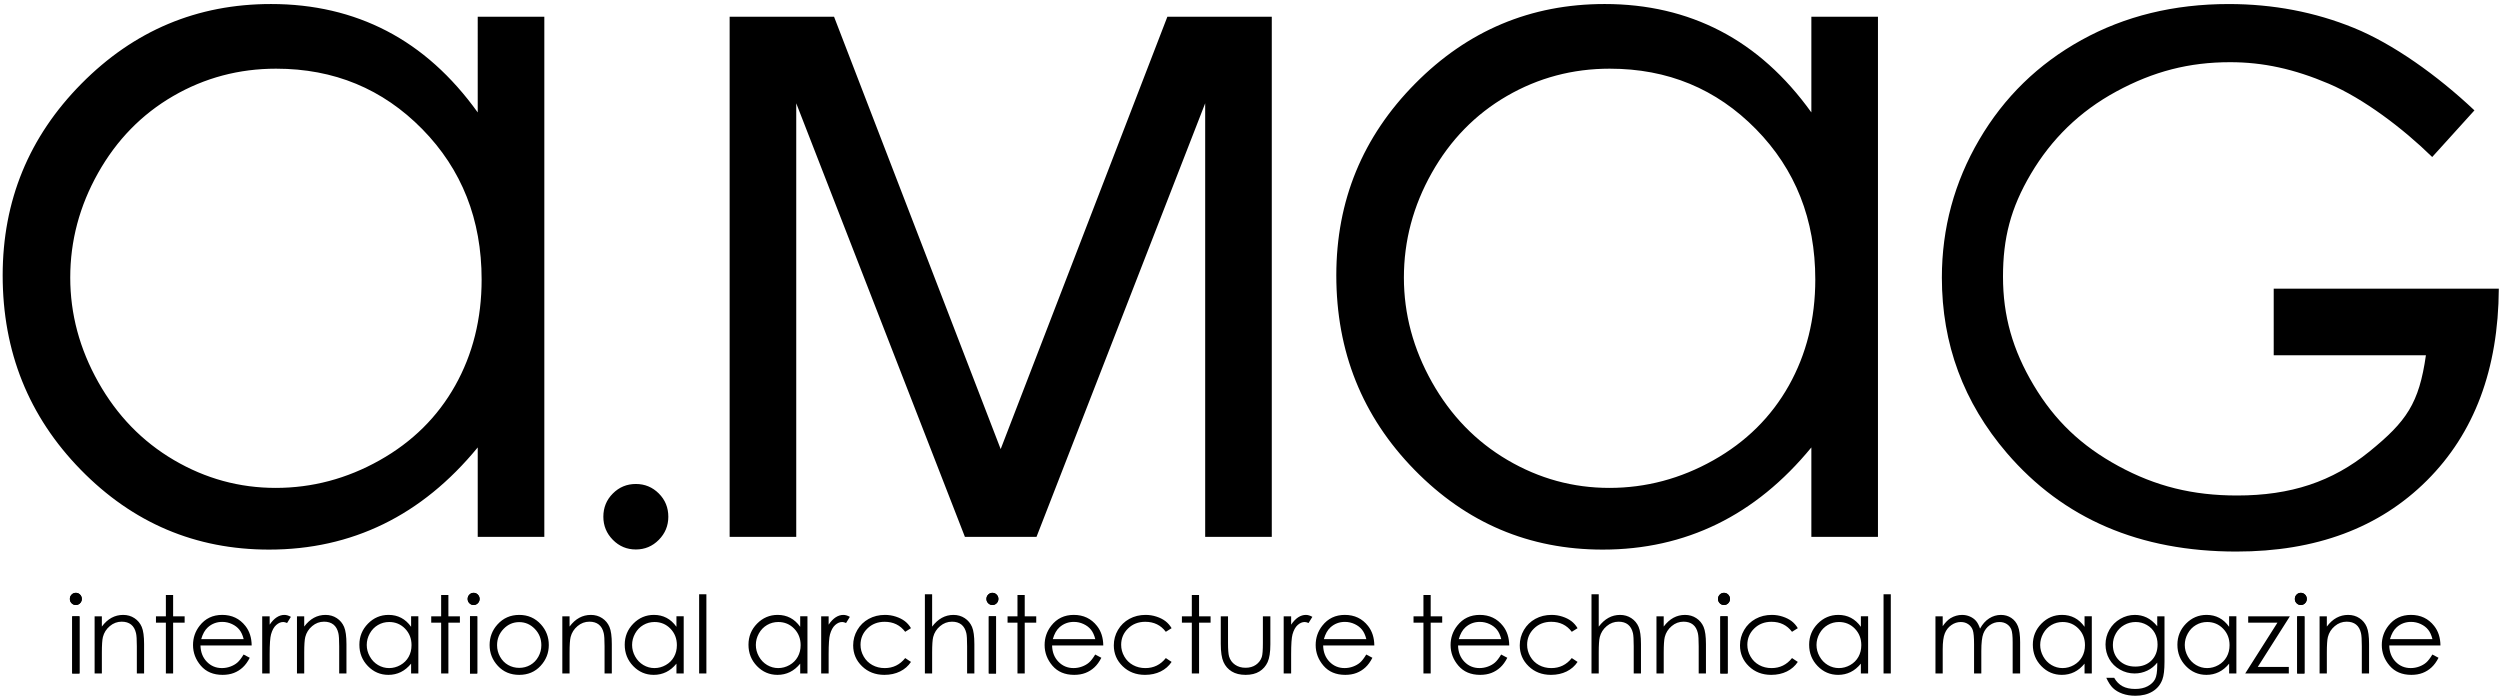 <svg width="532" height="149" viewBox="0 0 532 149" xmlns="http://www.w3.org/2000/svg"><title>A.Mag</title><g fill="#000" fill-rule="evenodd"><path d="M155.267 114.246V3.566h22.222l35.455 92.003 35.47-92.003h22.222v110.68h-14.174V21.978l-35.893 92.266h-15.237L169.44 21.98v92.266h-14.173zM115.832 3.567v110.68H101.66V95.212c-5.96 7.26-12.65 12.7-20.066 16.317-7.417 3.617-15.53 5.426-24.336 5.426-15.645 0-29.005-5.666-40.08-17C6.104 88.625.568 74.84.568 58.605c0-15.9 5.587-29.5 16.763-40.798C28.51 6.506 41.954.856 57.667.856c9.075 0 17.288 1.912 24.637 5.732 7.35 3.82 13.802 9.598 19.356 17.334V3.567h14.172zm-57.06 11.047c-7.913 0-15.218 1.94-21.913 5.823-6.696 3.882-12.02 9.334-15.977 16.354-3.956 7.022-5.934 14.447-5.934 22.276 0 7.765 1.994 15.19 5.983 22.278 3.99 7.088 9.35 12.607 16.08 16.556 6.73 3.95 13.948 5.924 21.656 5.924 7.776 0 15.148-1.957 22.114-5.873 6.967-3.915 12.326-9.214 16.08-15.897 3.752-6.683 5.63-14.21 5.63-22.58 0-12.76-4.212-23.426-12.63-32-8.42-8.572-18.785-12.86-31.09-12.86zM135.307 102.99c1.91 0 3.54.675 4.89 2.024 1.348 1.35 2.022 2.997 2.022 4.946 0 1.912-.675 3.55-2.024 4.918-1.35 1.368-2.978 2.05-4.89 2.05-1.91 0-3.538-.682-4.887-2.05-1.35-1.367-2.024-3.006-2.024-4.918 0-1.95.674-3.597 2.023-4.946 1.348-1.35 2.977-2.023 4.887-2.023zM399.63 3.567v110.68h-14.173V95.212c-5.96 7.26-12.648 12.7-20.065 16.317-7.417 3.617-15.53 5.426-24.335 5.426-15.646 0-29.006-5.666-40.08-17-11.075-11.332-16.612-25.116-16.612-41.352 0-15.9 5.588-29.5 16.765-40.798 11.176-11.3 24.62-16.95 40.334-16.95 9.076 0 17.288 1.912 24.638 5.732 7.35 3.82 13.8 9.598 19.355 17.334V3.567h14.174zm-57.06 11.047c-7.913 0-15.217 1.94-21.912 5.823-6.695 3.882-12.02 9.334-15.977 16.354-3.955 7.022-5.933 14.447-5.933 22.276 0 7.765 1.995 15.19 5.985 22.278 3.99 7.088 9.35 12.607 16.08 16.556 6.728 3.95 13.947 5.924 21.655 5.924 7.777 0 15.15-1.957 22.115-5.873 6.967-3.915 12.326-9.214 16.08-15.897 3.752-6.683 5.63-14.21 5.63-22.58 0-12.76-4.21-23.426-12.63-32-8.42-8.572-18.784-12.86-31.09-12.86zM526.56 23.486l-8.986 9.925c-6.208-6.08-14.635-12.465-22.03-15.606-7.394-3.14-13.957-4.57-20.973-4.57-8.73 0-16.303 1.948-24.202 6.225-7.9 4.277-13.835 10.18-18.176 17.5-4.34 7.323-5.956 13.75-5.956 21.903 0 8.352 2.042 15.582 6.527 23.106 4.485 7.523 10.13 12.908 18.043 17.21 7.912 4.304 15.806 6.263 25.23 6.263 11.44 0 20.25-2.924 28.163-9.345 7.91-6.42 10.572-10.256 12.033-20.49h-32.387V61.433h47.902c-.1 17.138-5.204 30.746-15.306 40.823-10.103 10.077-23.62 15.116-40.55 15.116-20.56 0-36.837-6.988-48.83-20.965-9.222-10.76-13.832-23.203-13.832-37.33 0-10.507 2.647-20.286 7.942-29.336 5.294-9.05 12.556-16.127 21.785-21.23C452.187 3.41 462.624.86 474.273.86c9.43 0 18.307 1.69 26.627 5.076 8.32 3.386 17.74 10.077 25.66 17.55zM16.133 126.156c.352 0 .652.127.902.38.25.255.374.56.374.92 0 .35-.126.653-.375.907-.25.254-.55.38-.902.38-.345 0-.642-.126-.892-.38-.248-.254-.373-.556-.373-.907 0-.36.125-.665.374-.92.25-.253.548-.38.893-.38zm-.766 4.994h1.543v12.164h-1.543V131.15z"/><path d="M16.133 126.156c.352 0 .652.127.902.38.25.255.374.56.374.92 0 .35-.126.653-.375.907-.25.254-.55.38-.902.38-.345 0-.642-.126-.892-.38-.248-.254-.373-.556-.373-.907 0-.36.125-.665.374-.92.25-.253.548-.38.893-.38zM15.367 131.15h1.543v12.164h-1.543V131.15zM20.132 131.15h1.543v2.18c.622-.834 1.31-1.456 2.066-1.865.756-.41 1.578-.613 2.467-.613.904 0 1.705.23 2.405.692.7.462 1.216 1.083 1.55 1.865.333.78.5 1.998.5 3.65v6.254h-1.544v-5.794c0-1.4-.06-2.333-.18-2.802-.186-.804-.535-1.41-1.045-1.814-.51-.406-1.177-.61-2-.61-.94 0-1.78.314-2.525.94-.744.624-1.234 1.398-1.47 2.32-.15.604-.223 1.705-.223 3.305v4.454h-1.543V131.15zM35.297 126.614h1.544v4.536h2.45v1.35h-2.45v10.814h-1.543V132.5h-2.11v-1.35h2.11v-4.536zM51.838 139.282l1.308.694c-.43.845-.927 1.527-1.49 2.046-.563.52-1.197.913-1.9 1.184-.705.27-1.502.406-2.39.406-1.972 0-3.514-.65-4.625-1.946-1.11-1.298-1.667-2.765-1.667-4.4 0-1.54.47-2.912 1.413-4.117 1.194-1.532 2.792-2.298 4.794-2.298 2.062 0 3.708.785 4.94 2.354.874 1.11 1.32 2.493 1.334 4.152H42.662c.03 1.407.48 2.56 1.347 3.46.868.9 1.94 1.35 3.218 1.35.616 0 1.215-.106 1.798-.32.583-.214 1.078-.498 1.487-.852.408-.353.85-.925 1.325-1.714zm.014-3.276c-.208-.834-.51-1.5-.91-2-.397-.5-.923-.902-1.577-1.207-.655-.306-1.343-.46-2.064-.46-1.19 0-2.21.385-3.066 1.152-.625.56-1.097 1.397-1.417 2.514h9.035zM55.797 131.15h1.588v1.778c.474-.7.973-1.222 1.498-1.564.525-.34 1.073-.512 1.643-.512.43 0 .887.138 1.375.414l-.808 1.31c-.325-.14-.6-.212-.82-.212-.52 0-1.018.214-1.5.642-.48.43-.846 1.093-1.098 1.995-.192.694-.29 2.094-.29 4.202v4.112h-1.587V131.15zM63.194 131.15h1.544v2.18c.622-.834 1.31-1.456 2.066-1.865.755-.41 1.577-.613 2.466-.613.903 0 1.705.23 2.405.692.7.462 1.216 1.083 1.55 1.865.332.78.5 1.998.5 3.65v6.254H72.18v-5.794c0-1.4-.06-2.333-.18-2.802-.185-.804-.534-1.41-1.045-1.814-.51-.406-1.177-.61-1.998-.61-.94 0-1.783.314-2.526.94-.743.624-1.234 1.398-1.47 2.32-.148.604-.222 1.705-.222 3.305v4.454h-1.544V131.15zM89.025 131.15v12.164h-1.543v-2.092c-.65.798-1.377 1.396-2.184 1.794-.808.397-1.69.596-2.65.596-1.703 0-3.157-.623-4.363-1.868-1.206-1.246-1.81-2.76-1.81-4.545 0-1.75.61-3.244 1.827-4.486 1.216-1.24 2.68-1.862 4.39-1.862.99 0 1.883.21 2.683.63.8.42 1.503 1.055 2.107 1.905v-2.237h1.543zm-6.212 1.214c-.86 0-1.657.213-2.385.64-.73.426-1.31 1.026-1.74 1.797-.43.773-.646 1.59-.646 2.45 0 .853.217 1.67.652 2.448.434.78 1.018 1.385 1.75 1.82.733.434 1.52.65 2.358.65.847 0 1.65-.215 2.408-.645.758-.43 1.342-1.013 1.75-1.747.41-.735.613-1.562.613-2.482 0-1.402-.458-2.575-1.375-3.517-.917-.942-2.045-1.413-3.385-1.413zM93.875 126.614h1.543v4.536h2.45v1.35h-2.45v10.814h-1.543V132.5h-2.11v-1.35h2.11v-4.536zM100.78 126.156c.352 0 .653.127.902.38.25.255.374.56.374.92 0 .35-.124.653-.374.907s-.55.38-.902.38c-.345 0-.642-.126-.89-.38-.25-.254-.375-.556-.375-.907 0-.36.125-.665.374-.92.248-.253.545-.38.89-.38zM148.776 126.453h1.543v16.86h-1.544v-16.86zM100.014 131.15h1.543v12.164h-1.543V131.15zM110.492 130.852c1.86 0 3.402.676 4.624 2.03 1.112 1.234 1.668 2.695 1.668 4.383 0 1.696-.587 3.177-1.762 4.445-1.175 1.268-2.684 1.902-4.53 1.902-1.852 0-3.366-.634-4.54-1.902-1.175-1.268-1.763-2.75-1.763-4.445 0-1.68.555-3.138 1.667-4.372 1.223-1.36 2.768-2.04 4.635-2.04zm-.005 1.535c-1.29 0-2.395.48-3.32 1.437-.926.958-1.39 2.116-1.39 3.475 0 .876.212 1.693.634 2.45.423.758.993 1.343 1.71 1.755.72.412 1.508.618 2.367.618.858 0 1.647-.206 2.365-.618.718-.412 1.288-.997 1.71-1.755.422-.757.633-1.574.633-2.45 0-1.36-.464-2.518-1.393-3.476-.93-.958-2.035-1.437-3.315-1.437zM119.66 131.15h1.544v2.18c.623-.834 1.31-1.456 2.067-1.865.756-.41 1.578-.613 2.467-.613.903 0 1.705.23 2.405.692.7.462 1.216 1.083 1.55 1.865.332.78.5 1.998.5 3.65v6.254h-1.544v-5.794c0-1.4-.06-2.333-.18-2.802-.186-.804-.535-1.41-1.046-1.814-.51-.406-1.177-.61-1.998-.61-.94 0-1.783.314-2.526.94-.744.624-1.235 1.398-1.472 2.32-.147.604-.222 1.705-.222 3.305v4.454h-1.543V131.15zM145.492 131.15v12.164h-1.543v-2.092c-.65.798-1.378 1.396-2.185 1.794-.808.397-1.69.596-2.65.596-1.703 0-3.157-.623-4.363-1.868-1.206-1.246-1.81-2.76-1.81-4.545 0-1.75.61-3.244 1.827-4.486 1.215-1.24 2.68-1.862 4.39-1.862.988 0 1.882.21 2.682.63.8.42 1.503 1.055 2.107 1.905v-2.237h1.542zm-6.212 1.214c-.86 0-1.657.213-2.385.64-.73.426-1.31 1.026-1.74 1.797-.43.773-.646 1.59-.646 2.45 0 .853.216 1.67.65 2.448.435.78 1.02 1.385 1.75 1.82.734.434 1.52.65 2.36.65.846 0 1.648-.215 2.407-.645.758-.43 1.342-1.013 1.75-1.747.41-.735.613-1.562.613-2.482 0-1.402-.458-2.575-1.375-3.517-.917-.942-2.045-1.413-3.385-1.413zM196.815 126.453h1.543v6.893c.63-.835 1.322-1.46 2.077-1.873.756-.414 1.574-.62 2.455-.62.904 0 1.705.23 2.405.69.7.463 1.217 1.082 1.55 1.86.333.778.5 1.998.5 3.658v6.254H205.8v-5.794c0-1.4-.054-2.333-.166-2.802-.193-.804-.543-1.41-1.05-1.814-.51-.406-1.175-.61-1.998-.61-.942 0-1.786.314-2.53.94-.746.624-1.238 1.398-1.475 2.32-.148.596-.222 1.698-.222 3.305v4.454h-1.543v-16.86zM171.826 131.15v12.164h-1.543v-2.092c-.65.798-1.377 1.396-2.185 1.794-.807.397-1.69.596-2.65.596-1.702 0-3.157-.623-4.363-1.868-1.205-1.246-1.808-2.76-1.808-4.545 0-1.75.608-3.244 1.825-4.486 1.217-1.24 2.68-1.862 4.39-1.862.99 0 1.883.21 2.684.63.8.42 1.502 1.055 2.107 1.905v-2.237h1.543zm-6.212 1.214c-.862 0-1.657.213-2.386.64-.73.426-1.31 1.026-1.74 1.797-.43.773-.645 1.59-.645 2.45 0 .853.217 1.67.65 2.448.436.78 1.02 1.385 1.752 1.82.732.434 1.518.65 2.357.65.847 0 1.65-.215 2.408-.645.76-.43 1.342-1.013 1.75-1.747.41-.735.614-1.562.614-2.482 0-1.402-.46-2.575-1.375-3.517-.918-.942-2.046-1.413-3.386-1.413zM174.747 131.15h1.588v1.778c.474-.7.973-1.222 1.498-1.564.525-.34 1.073-.512 1.642-.512.43 0 .888.138 1.376.414l-.808 1.31c-.325-.14-.6-.212-.82-.212-.52 0-1.018.214-1.5.642-.48.43-.847 1.093-1.098 1.995-.193.694-.29 2.094-.29 4.202v4.112h-1.587V131.15zM193.854 133.676l-1.23.772c-1.067-1.42-2.523-2.13-4.37-2.13-1.473 0-2.698.475-3.672 1.426-.975.95-1.462 2.107-1.462 3.466 0 .884.224 1.716.673 2.496.448.78 1.063 1.386 1.845 1.816.782.43 1.658.647 2.628.647 1.78 0 3.23-.71 4.358-2.132l1.23.817c-.578.874-1.354 1.552-2.328 2.034-.974.48-2.083.722-3.328.722-1.91 0-3.496-.61-4.755-1.83-1.26-1.22-1.89-2.702-1.89-4.45 0-1.175.296-2.266.885-3.274.588-1.007 1.398-1.793 2.427-2.36 1.03-.564 2.182-.846 3.456-.846.8 0 1.573.122 2.317.367.745.243 1.376.562 1.895.955.518.393.96.894 1.322 1.5zM211.18 126.156c.353 0 .654.127.903.38.25.255.374.56.374.92 0 .35-.125.653-.374.907-.25.254-.55.38-.902.38-.344 0-.64-.126-.89-.38s-.374-.556-.374-.907c0-.36.124-.665.374-.92.25-.253.546-.38.89-.38zM216.52 126.614h1.542v4.536h2.45v1.35h-2.45v10.814h-1.543V132.5h-2.11v-1.35h2.11v-4.536zM253.618 126.614h1.543v4.536h2.452v1.35h-2.45v10.814h-1.544V132.5h-2.11v-1.35h2.11v-4.536zM210.415 131.15h1.543v12.164h-1.543V131.15zM302.907 126.614h1.544v4.536h2.45v1.35h-2.45v10.814h-1.543V132.5h-2.11v-1.35h2.11v-4.536zM233.06 139.282l1.307.694c-.43.845-.926 1.527-1.49 2.046-.563.52-1.196.913-1.9 1.184-.704.27-1.5.406-2.39.406-1.972 0-3.513-.65-4.625-1.946-1.11-1.298-1.667-2.765-1.667-4.4 0-1.54.47-2.912 1.412-4.117 1.194-1.532 2.793-2.298 4.795-2.298 2.06 0 3.708.785 4.94 2.354.874 1.11 1.32 2.493 1.334 4.152h-10.893c.03 1.407.48 2.56 1.348 3.46.87.9 1.942 1.35 3.22 1.35.615 0 1.215-.106 1.798-.32.582-.214 1.078-.498 1.486-.852.41-.353.85-.925 1.326-1.714zm.014-3.276c-.208-.834-.512-1.5-.91-2-.397-.5-.923-.902-1.578-1.207-.654-.306-1.342-.46-2.063-.46-1.19 0-2.213.385-3.068 1.152-.624.56-1.097 1.397-1.416 2.514h9.034zM249.318 133.676l-1.23.772c-1.067-1.42-2.523-2.13-4.368-2.13-1.475 0-2.7.475-3.674 1.426-.974.95-1.462 2.107-1.462 3.466 0 .884.225 1.716.673 2.496.448.78 1.063 1.386 1.845 1.816.782.43 1.658.647 2.63.647 1.777 0 3.23-.71 4.356-2.132l1.23.817c-.578.874-1.354 1.552-2.328 2.034-.974.48-2.083.722-3.327.722-1.91 0-3.496-.61-4.756-1.83-1.26-1.22-1.888-2.702-1.888-4.45 0-1.175.293-2.266.882-3.274.59-1.007 1.398-1.793 2.427-2.36 1.03-.564 2.18-.846 3.455-.846.8 0 1.572.122 2.316.367.746.243 1.377.562 1.896.955.518.393.96.894 1.322 1.5zM338.668 126.453h1.543v6.893c.63-.835 1.323-1.46 2.078-1.873.756-.414 1.574-.62 2.455-.62.904 0 1.705.23 2.405.69.7.463 1.216 1.082 1.55 1.86.333.778.5 1.998.5 3.658v6.254h-1.544v-5.794c0-1.4-.056-2.333-.167-2.802-.193-.804-.543-1.41-1.05-1.814-.51-.406-1.175-.61-1.998-.61-.943 0-1.787.314-2.532.94-.746.624-1.237 1.398-1.474 2.32-.15.596-.223 1.698-.223 3.305v4.454h-1.542v-16.86zM259.78 131.15h1.543v5.676c0 1.385.074 2.34.222 2.86.222.745.646 1.334 1.272 1.766.626.432 1.372.648 2.238.648.867 0 1.602-.21 2.205-.63.604-.422 1.02-.975 1.25-1.66.156-.47.233-1.464.233-2.984v-5.676h1.59v5.963c0 1.675-.195 2.937-.583 3.786-.388.847-.972 1.512-1.75 1.992-.78.48-1.758.72-2.933.72-1.175 0-2.156-.24-2.943-.72-.787-.48-1.375-1.15-1.762-2.01-.388-.86-.582-2.154-.582-3.88v-5.852zM273.168 131.15h1.588v1.778c.474-.7.973-1.222 1.498-1.564.525-.34 1.072-.512 1.642-.512.43 0 .888.138 1.376.414l-.81 1.31c-.324-.14-.598-.212-.82-.212-.518 0-1.018.214-1.5.642-.48.43-.846 1.093-1.097 1.995-.193.694-.29 2.094-.29 4.202v4.112h-1.587V131.15zM290.74 139.282l1.308.694c-.43.845-.927 1.527-1.49 2.046-.563.52-1.197.913-1.9 1.184-.705.27-1.502.406-2.39.406-1.972 0-3.514-.65-4.625-1.946-1.112-1.298-1.668-2.765-1.668-4.4 0-1.54.47-2.912 1.413-4.117 1.194-1.532 2.792-2.298 4.794-2.298 2.062 0 3.708.785 4.94 2.354.874 1.11 1.32 2.493 1.334 4.152h-10.892c.03 1.407.48 2.56 1.347 3.46.87.9 1.942 1.35 3.22 1.35.616 0 1.215-.106 1.798-.32.583-.214 1.078-.498 1.487-.852.408-.353.85-.925 1.325-1.714zm.014-3.276c-.208-.834-.51-1.5-.91-2-.397-.5-.923-.902-1.577-1.207-.655-.306-1.343-.46-2.064-.46-1.19 0-2.212.385-3.068 1.152-.624.56-1.096 1.397-1.416 2.514h9.034z"/><path d="M100.78 126.156c.352 0 .653.127.902.38.25.255.374.56.374.92 0 .35-.124.653-.374.907s-.55.38-.902.38c-.345 0-.642-.126-.89-.38-.25-.254-.375-.556-.375-.907 0-.36.125-.665.374-.92.248-.253.545-.38.89-.38zm-.766 4.994h1.543v12.164h-1.543V131.15zM319.448 139.282l1.308.694c-.43.845-.927 1.527-1.49 2.046-.563.52-1.197.913-1.9 1.184-.705.27-1.502.406-2.39.406-1.972 0-3.513-.65-4.625-1.946-1.11-1.298-1.667-2.765-1.667-4.4 0-1.54.47-2.912 1.413-4.117 1.194-1.532 2.792-2.298 4.794-2.298 2.062 0 3.708.785 4.94 2.354.874 1.11 1.32 2.493 1.334 4.152h-10.892c.03 1.407.48 2.56 1.347 3.46.868.9 1.94 1.35 3.218 1.35.616 0 1.215-.106 1.798-.32.583-.214 1.08-.498 1.487-.852.408-.353.85-.925 1.325-1.714zm.014-3.276c-.208-.834-.51-1.5-.91-2-.397-.5-.923-.902-1.577-1.207-.655-.306-1.342-.46-2.064-.46-1.19 0-2.21.385-3.066 1.152-.625.56-1.097 1.397-1.417 2.514h9.035zM335.706 133.676l-1.23.772c-1.067-1.42-2.523-2.13-4.368-2.13-1.474 0-2.7.475-3.673 1.426-.975.95-1.462 2.107-1.462 3.466 0 .884.224 1.716.672 2.496.45.78 1.064 1.386 1.845 1.816.782.43 1.658.647 2.63.647 1.778 0 3.23-.71 4.356-2.132l1.23.817c-.577.874-1.353 1.552-2.327 2.034-.975.48-2.084.722-3.33.722-1.91 0-3.495-.61-4.754-1.83-1.26-1.22-1.89-2.702-1.89-4.45 0-1.175.295-2.266.884-3.274.59-1.007 1.398-1.793 2.428-2.36 1.03-.564 2.18-.846 3.455-.846.8 0 1.572.122 2.317.367.744.243 1.376.562 1.894.955.52.393.96.894 1.322 1.5zM366.86 126.156c.352 0 .653.127.902.38.25.255.374.56.374.92 0 .35-.124.653-.374.907s-.55.38-.902.38c-.345 0-.642-.126-.89-.38-.25-.254-.375-.556-.375-.907 0-.36.125-.665.374-.92.248-.253.545-.38.89-.38zM352.494 131.15h1.543v2.18c.623-.834 1.31-1.456 2.067-1.865.755-.41 1.577-.613 2.466-.613.903 0 1.705.23 2.405.692.7.462 1.216 1.083 1.55 1.865.332.78.5 1.998.5 3.65v6.254h-1.544v-5.794c0-1.4-.06-2.333-.18-2.802-.185-.804-.534-1.41-1.045-1.814-.51-.406-1.177-.61-1.998-.61-.94 0-1.783.314-2.526.94-.743.624-1.234 1.398-1.47 2.32-.15.604-.223 1.705-.223 3.305v4.454h-1.543V131.15zM400.82 126.453h1.542v16.86h-1.543v-16.86zM489.61 126.156c.352 0 .652.127.902.38.25.255.374.56.374.92 0 .35-.125.653-.374.907-.25.254-.55.38-.903.38-.345 0-.642-.126-.892-.38s-.374-.556-.374-.907c0-.36.125-.665.374-.92.25-.253.547-.38.89-.38zM366.094 131.15h1.543v12.164h-1.543V131.15zM382.57 133.676l-1.23.772c-1.068-1.42-2.524-2.13-4.37-2.13-1.474 0-2.7.475-3.673 1.426-.975.95-1.462 2.107-1.462 3.466 0 .884.224 1.716.673 2.496.448.78 1.063 1.386 1.845 1.816.782.43 1.658.647 2.628.647 1.78 0 3.232-.71 4.36-2.132l1.23.817c-.58.874-1.355 1.552-2.33 2.034-.973.48-2.082.722-3.327.722-1.91 0-3.496-.61-4.755-1.83-1.26-1.22-1.89-2.702-1.89-4.45 0-1.175.296-2.266.885-3.274.588-1.007 1.398-1.793 2.427-2.36 1.03-.564 2.182-.846 3.456-.846.8 0 1.572.122 2.316.367.745.243 1.376.562 1.895.955.518.393.96.894 1.322 1.5zM397.535 131.15v12.164h-1.544v-2.092c-.647.798-1.376 1.396-2.183 1.794-.808.397-1.69.596-2.65.596-1.703 0-3.157-.623-4.363-1.868-1.206-1.246-1.81-2.76-1.81-4.545 0-1.75.61-3.244 1.827-4.486 1.217-1.24 2.68-1.862 4.392-1.862.988 0 1.882.21 2.682.63.8.42 1.503 1.055 2.107 1.905v-2.237h1.545zm-6.213 1.214c-.86 0-1.656.213-2.385.64-.73.426-1.31 1.026-1.74 1.797-.43.773-.646 1.59-.646 2.45 0 .853.22 1.67.653 2.448.434.78 1.018 1.385 1.75 1.82.733.434 1.52.65 2.358.65.848 0 1.65-.215 2.41-.645.757-.43 1.34-1.013 1.75-1.747.408-.735.612-1.562.612-2.482 0-1.402-.458-2.575-1.375-3.517-.917-.942-2.045-1.413-3.385-1.413zM211.18 126.156c.353 0 .654.127.903.38.25.255.374.56.374.92 0 .35-.125.653-.374.907-.25.254-.55.38-.902.38-.344 0-.64-.126-.89-.38s-.374-.556-.374-.907c0-.36.124-.665.374-.92.25-.253.546-.38.89-.38zm-.765 4.994h1.543v12.164h-1.543V131.15zM411.864 131.15h1.543v2.103c.54-.776 1.094-1.343 1.663-1.7.783-.468 1.607-.7 2.472-.7.584 0 1.138.114 1.663.345.524.232.953.54 1.285.923.333.385.62.935.865 1.65.516-.953 1.16-1.68 1.936-2.174.775-.496 1.608-.744 2.5-.744.833 0 1.568.212 2.206.636.638.424 1.11 1.016 1.42 1.776.31.76.466 1.898.466 3.417v6.634h-1.59v-6.637c0-1.304-.09-2.2-.275-2.687-.184-.488-.5-.88-.944-1.18-.446-.297-.978-.446-1.597-.446-.75 0-1.437.223-2.06.67-.622.447-1.076 1.043-1.364 1.788-.287.745-.43 1.99-.43 3.732v4.76h-1.544v-6.224c0-1.467-.09-2.464-.27-2.99-.182-.524-.498-.945-.95-1.26-.45-.318-.985-.476-1.606-.476-.716 0-1.387.218-2.01.653-.625.436-1.087 1.023-1.386 1.76-.3.738-.45 1.866-.45 3.386v5.15h-1.542V131.15zM445.135 131.15v12.164h-1.543v-2.092c-.648.798-1.377 1.396-2.184 1.794-.808.397-1.69.596-2.65.596-1.703 0-3.157-.623-4.363-1.868-1.206-1.246-1.808-2.76-1.808-4.545 0-1.75.608-3.244 1.825-4.486 1.216-1.24 2.68-1.862 4.39-1.862.99 0 1.883.21 2.683.63.8.42 1.503 1.055 2.107 1.905v-2.237h1.543zm-6.212 1.214c-.86 0-1.656.213-2.385.64-.73.426-1.31 1.026-1.74 1.797-.43.773-.646 1.59-.646 2.45 0 .853.217 1.67.652 2.448.434.78 1.018 1.385 1.75 1.82.733.434 1.52.65 2.358.65.847 0 1.65-.215 2.408-.645.758-.43 1.342-1.013 1.75-1.747.41-.735.613-1.562.613-2.482 0-1.402-.458-2.575-1.375-3.517-.917-.942-2.045-1.413-3.385-1.413zM459.062 131.15h1.543v9.68c0 1.706-.147 2.953-.442 3.742-.406 1.117-1.11 1.977-2.113 2.58s-2.21.904-3.618.904c-1.032 0-1.96-.148-2.782-.444-.822-.296-1.49-.694-2.008-1.193-.516-.5-.992-1.23-1.427-2.19h1.68c.458.81 1.05 1.41 1.773 1.8.724.388 1.622.583 2.694.583 1.057 0 1.95-.197 2.677-.592.727-.394 1.246-.89 1.557-1.488.31-.598.465-1.567.465-2.907V141c-.583.744-1.296 1.317-2.14 1.716-.84.4-1.735.598-2.68.598-1.11 0-2.15-.277-3.127-.832-.975-.554-1.73-1.3-2.26-2.24-.533-.937-.8-1.968-.8-3.092s.278-2.172.833-3.144c.554-.97 1.32-1.74 2.3-2.305.978-.565 2.01-.848 3.097-.848.902 0 1.742.185 2.522.557.78.37 1.53.99 2.255 1.854v-2.114zm-4.58 1.214c-.88 0-1.694.214-2.447.642-.753.428-1.343 1.02-1.77 1.776-.43.756-.643 1.573-.643 2.452 0 1.333.443 2.436 1.328 3.307.886.872 2.033 1.308 3.443 1.308 1.424 0 2.57-.432 3.437-1.296.867-.864 1.3-2 1.3-3.407 0-.916-.2-1.733-.597-2.452-.4-.72-.963-1.287-1.694-1.704-.732-.418-1.517-.626-2.358-.626zM475.902 131.15v12.164h-1.543v-2.092c-.65.798-1.378 1.396-2.185 1.794-.808.397-1.69.596-2.65.596-1.703 0-3.158-.623-4.363-1.868-1.206-1.246-1.81-2.76-1.81-4.545 0-1.75.61-3.244 1.826-4.486 1.217-1.24 2.68-1.862 4.392-1.862.988 0 1.882.21 2.682.63.8.42 1.502 1.055 2.107 1.905v-2.237h1.542zm-6.212 1.214c-.86 0-1.657.213-2.386.64-.73.426-1.308 1.026-1.74 1.797-.43.773-.645 1.59-.645 2.45 0 .853.216 1.67.65 2.448.435.78 1.018 1.385 1.75 1.82.734.434 1.52.65 2.36.65.846 0 1.648-.215 2.407-.645.758-.43 1.34-1.013 1.75-1.747.41-.735.613-1.562.613-2.482 0-1.402-.458-2.575-1.375-3.517-.917-.942-2.045-1.413-3.385-1.413zM478.415 131.15h8.872l-6.83 10.767h6.604v1.397h-9.28l6.86-10.813h-6.225v-1.35z"/><path d="M366.86 126.156c.352 0 .653.127.902.38.25.255.374.56.374.92 0 .35-.124.653-.374.907s-.55.38-.902.38c-.345 0-.642-.126-.89-.38-.25-.254-.375-.556-.375-.907 0-.36.125-.665.374-.92.248-.253.545-.38.89-.38zm-.766 4.994h1.543v12.164h-1.543V131.15zM489.61 126.156c.352 0 .652.127.902.38.25.255.374.56.374.92 0 .35-.125.653-.374.907-.25.254-.55.38-.903.38-.345 0-.642-.126-.892-.38s-.374-.556-.374-.907c0-.36.125-.665.374-.92.25-.253.547-.38.89-.38zm-.767 4.994h1.544v12.164h-1.544V131.15z"/><path d="M488.843 131.15h1.544v12.164h-1.544V131.15zM493.61 131.15h1.542v2.18c.622-.834 1.31-1.456 2.066-1.865.755-.41 1.577-.613 2.466-.613.904 0 1.705.23 2.405.692.7.462 1.215 1.083 1.548 1.865.334.78.5 1.998.5 3.65v6.254h-1.543v-5.794c0-1.4-.06-2.333-.18-2.802-.186-.804-.535-1.41-1.045-1.814-.51-.406-1.177-.61-2-.61-.94 0-1.78.314-2.525.94-.744.624-1.234 1.398-1.47 2.32-.15.604-.223 1.705-.223 3.305v4.454h-1.543V131.15zM517.61 139.282l1.308.694c-.43.845-.926 1.527-1.49 2.046-.563.52-1.197.913-1.9 1.184-.705.27-1.5.406-2.39.406-1.972 0-3.513-.65-4.625-1.946-1.112-1.298-1.668-2.765-1.668-4.4 0-1.54.47-2.912 1.413-4.117 1.194-1.532 2.792-2.298 4.795-2.298 2.06 0 3.707.785 4.938 2.354.876 1.11 1.32 2.493 1.336 4.152h-10.892c.03 1.407.48 2.56 1.347 3.46.87.9 1.943 1.35 3.22 1.35.616 0 1.216-.106 1.798-.32.583-.214 1.08-.498 1.487-.852.408-.353.85-.925 1.325-1.714zm.014-3.276c-.208-.834-.51-1.5-.91-2-.397-.5-.923-.902-1.577-1.207-.655-.306-1.342-.46-2.064-.46-1.19 0-2.212.385-3.067 1.152-.625.56-1.097 1.397-1.417 2.514h9.034z"/></g></svg>